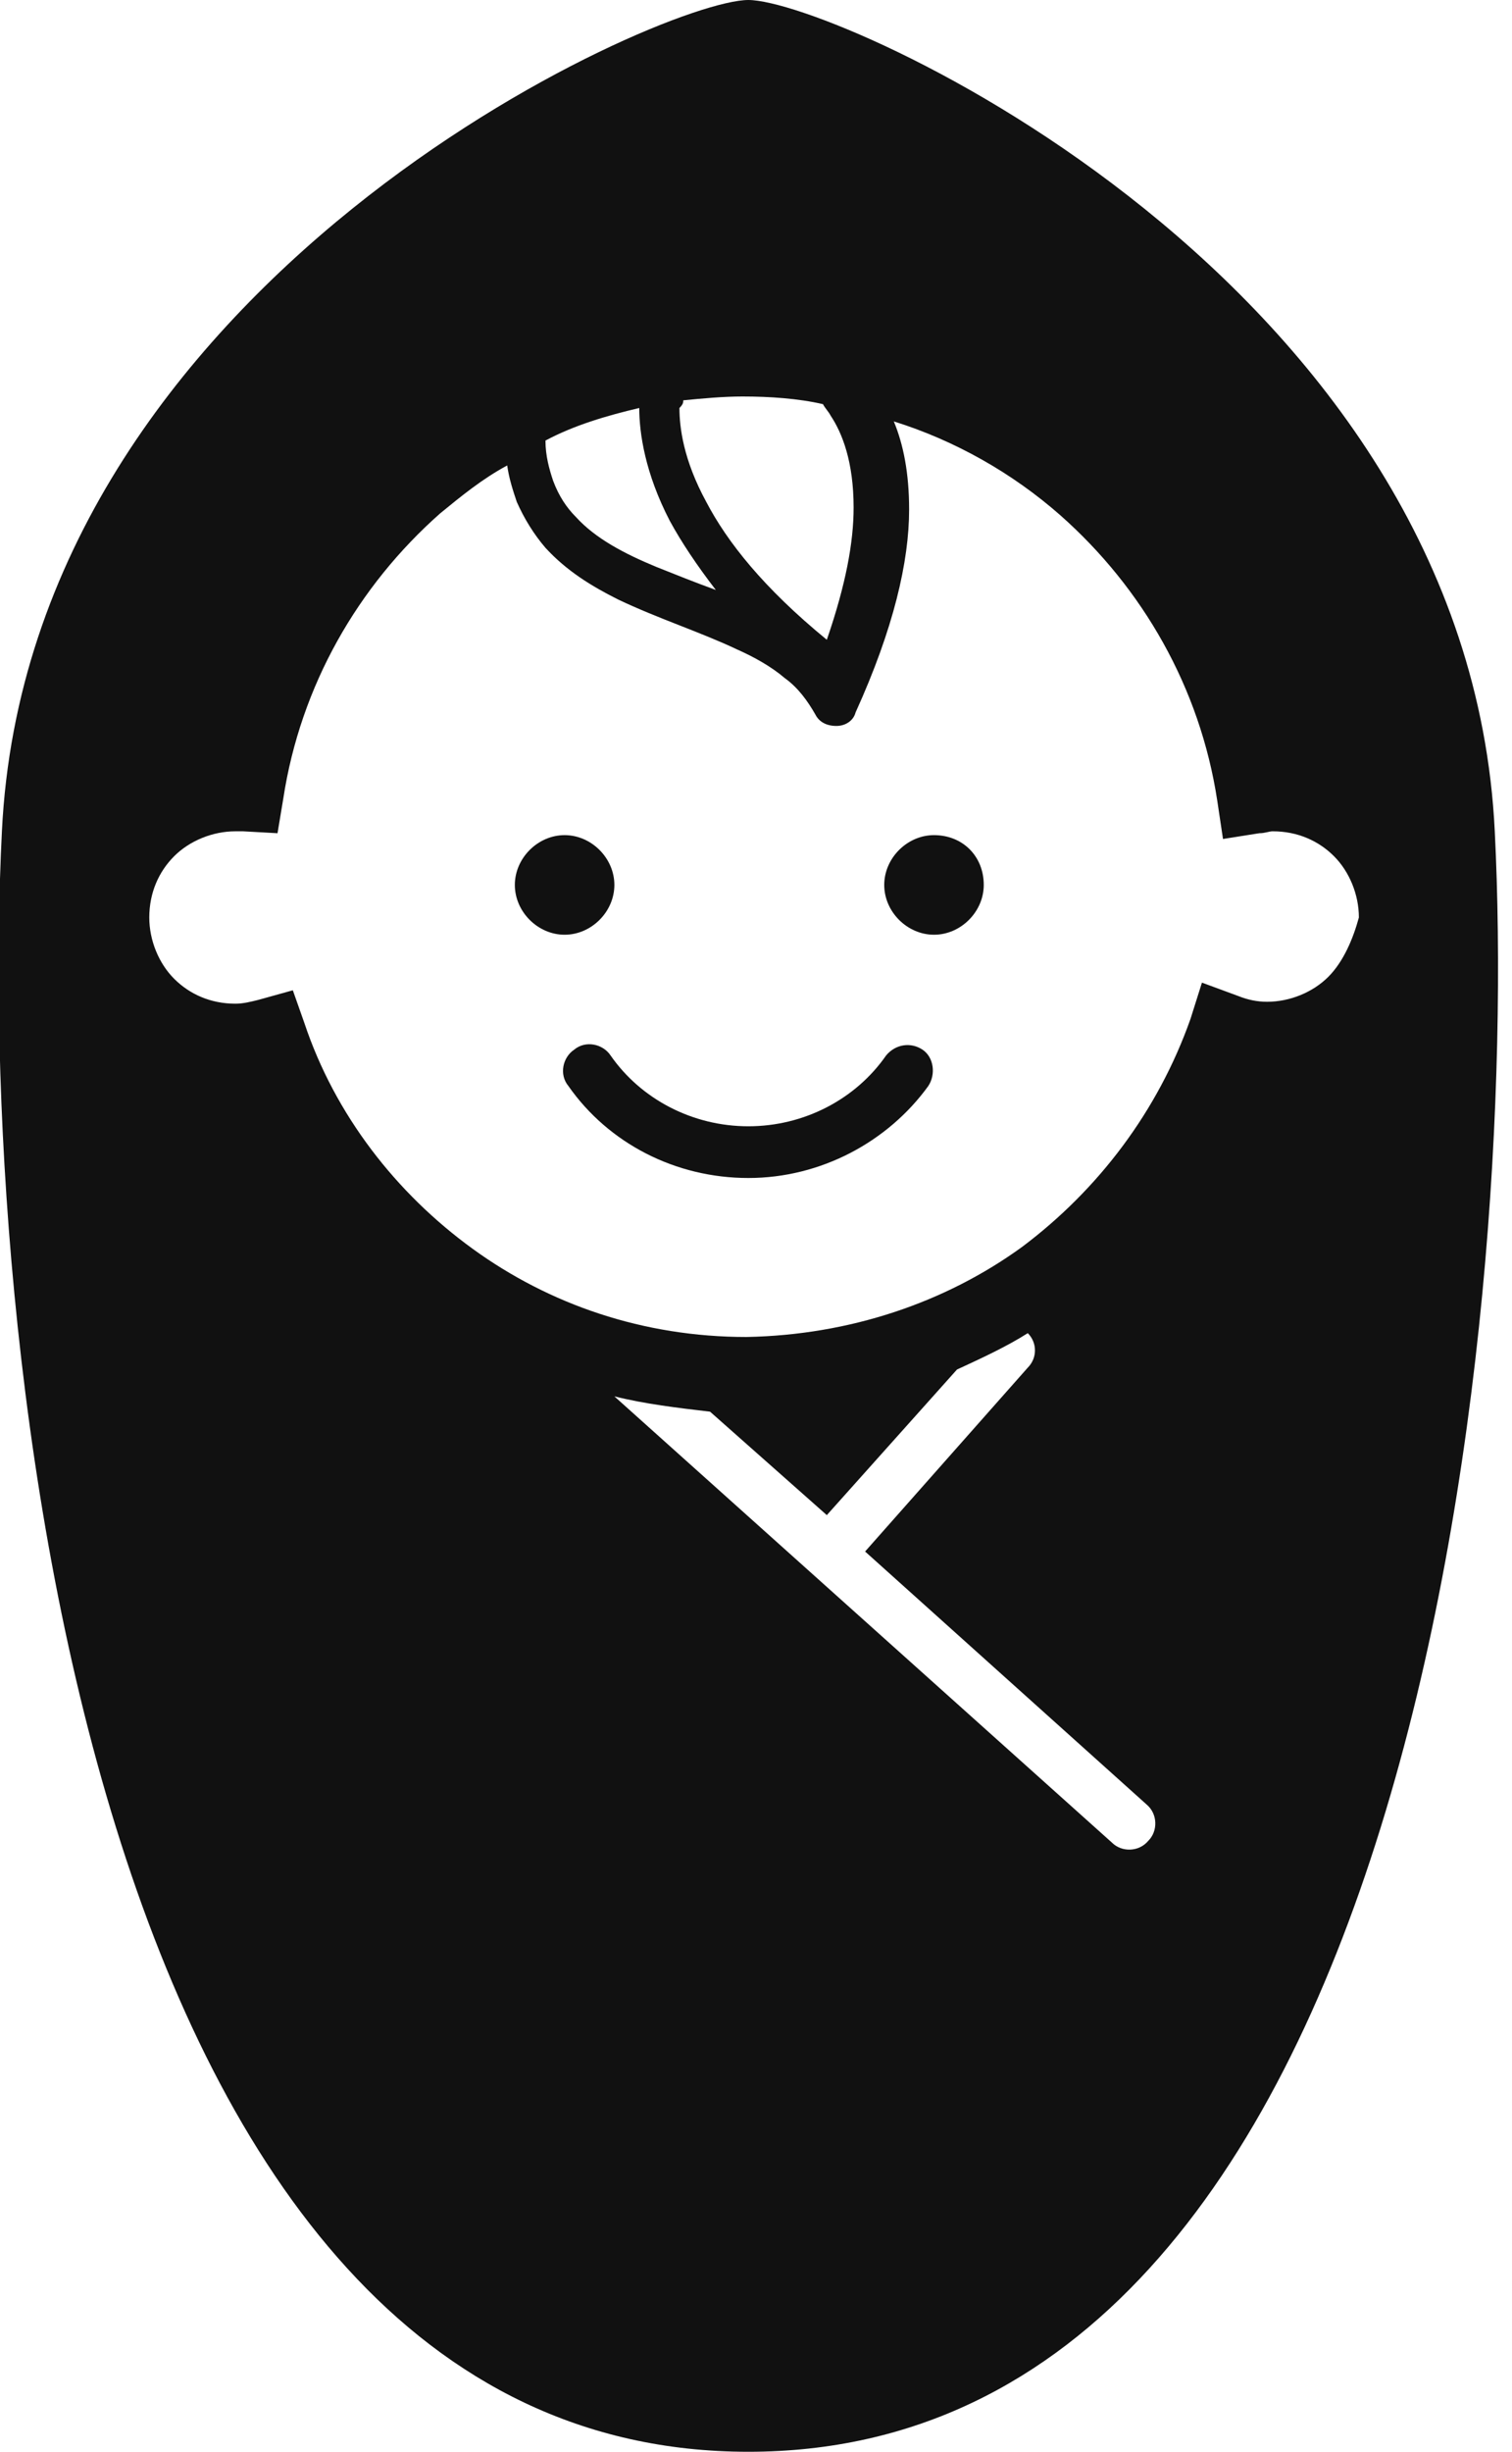 <?xml version="1.0" encoding="utf-8"?>
<!-- Generator: Adobe Illustrator 25.1.0, SVG Export Plug-In . SVG Version: 6.00 Build 0)  -->
<svg version="1.1" id="レイヤー_1" xmlns="http://www.w3.org/2000/svg" xmlns:xlink="http://www.w3.org/1999/xlink" x="0px"
	 y="0px" viewBox="0 0 78.3 128" style="enable-background:new 0 0 78.3 128;" xml:space="preserve" preserveAspectRatio="xMinYMid" width="79" height="128">
<style type="text/css">
	.st0{fill:#111111;}
</style>
<g>
	<path class="st0" d="M32.1,46.2c0-1.4-1.2-2.6-2.6-2.6c-1.4,0-2.6,1.2-2.6,2.6c0,1.4,1.2,2.6,2.6,2.6
		C30.9,48.8,32.1,47.6,32.1,46.2z"/>
	<path class="st0" d="M48.8,43.6c-1.4,0-2.6,1.2-2.6,2.6c0,1.4,1.2,2.6,2.6,2.6c1.4,0,2.6-1.2,2.6-2.6
		C51.4,44.7,50.3,43.6,48.8,43.6z"/>
	<path class="st0" d="M46.3,55.1c-1.6,2.3-4.3,3.7-7.2,3.7c-2.9,0-5.6-1.4-7.2-3.7c-0.4-0.6-1.3-0.8-1.9-0.3
		c-0.6,0.4-0.8,1.3-0.3,1.9c2.1,3,5.6,4.8,9.4,4.8c3.8,0,7.3-1.9,9.4-4.8c0.4-0.6,0.3-1.5-0.3-1.9C47.6,54.4,46.8,54.5,46.3,55.1z"
		/>
	<path class="st0" d="M78.1,43.4C76.7,14.6,43.7,0,39.1,0c-4.6,0-37.6,14.6-39,43.4c-1.3,25.9,4.2,84.6,39,84.6S79.4,69.3,78.1,43.4
		z M35.7,20.9c1-0.1,2.1-0.2,3.1-0.2c1.4,0,2.9,0.1,4.2,0.4c0.1,0.2,0.3,0.4,0.4,0.6c0.6,0.9,1.2,2.4,1.2,4.8c0,1.8-0.4,4-1.4,6.9
		c-3.3-2.7-5.2-5.1-6.3-7.2c-1.2-2.2-1.4-3.9-1.4-4.9C35.7,21.1,35.7,21,35.7,20.9z M33.4,21.3c0,1.3,0.3,3.4,1.6,5.9
		c0.6,1.1,1.4,2.3,2.4,3.6c-1.1-0.4-2.1-0.8-3.1-1.2c-1.7-0.7-3.2-1.5-4.2-2.6c-0.5-0.5-0.9-1.1-1.2-1.9c-0.2-0.6-0.4-1.3-0.4-2.1
		C30,22.2,31.7,21.7,33.4,21.3z M32.1,72.9c1.6,0.4,3.3,0.6,5,0.8l6.1,5.4l6.8-7.6c1.3-0.6,2.6-1.2,3.7-1.9c0.5,0.5,0.5,1.3,0,1.8
		L45.2,81l14.7,13.2c0.6,0.5,0.6,1.4,0.1,1.9c-0.5,0.6-1.4,0.6-1.9,0.1 M69.4,51c-0.8,0.8-2,1.3-3.2,1.3c-0.5,0-1-0.1-1.5-0.3
		l-1.9-0.7l-0.6,1.9c-1.7,4.8-4.8,8.9-8.8,11.9c-4,2.9-9,4.6-14.4,4.7c-5.4,0-10.3-1.7-14.3-4.6c-4-2.9-7.2-7-8.8-11.8l-0.6-1.7
		l-1.8,0.5c-0.4,0.1-0.8,0.2-1.2,0.2c-1.3,0-2.4-0.5-3.2-1.3c-0.8-0.8-1.3-2-1.3-3.2c0-1.3,0.5-2.4,1.3-3.2c0.8-0.8,2-1.3,3.2-1.3
		c0.1,0,0.2,0,0.4,0l1.8,0.1l0.3-1.8c0.9-5.9,3.9-11.1,8.2-14.9c1.1-0.9,2.2-1.8,3.5-2.5c0.1,0.7,0.3,1.3,0.5,1.9
		c0.4,0.9,0.9,1.7,1.5,2.4c1.1,1.2,2.4,2,3.8,2.7c2.1,1,4.3,1.7,6.2,2.6c0.9,0.4,1.8,0.9,2.5,1.5c0.7,0.5,1.2,1.2,1.6,1.9
		c0.2,0.4,0.6,0.6,1.1,0.6c0.5,0,0.9-0.3,1-0.7c2-4.4,2.8-7.9,2.8-10.6c0-1.9-0.3-3.4-0.8-4.6c3.2,1,6.2,2.7,8.7,4.9
		c4.3,3.8,7.3,9,8.2,14.9l0.3,2l1.9-0.3c0.3,0,0.5-0.1,0.7-0.1c1.3,0,2.4,0.5,3.2,1.3c0.8,0.8,1.3,2,1.3,3.2
		C70.7,49,70.2,50.2,69.4,51z"/>
</g>
</svg>
